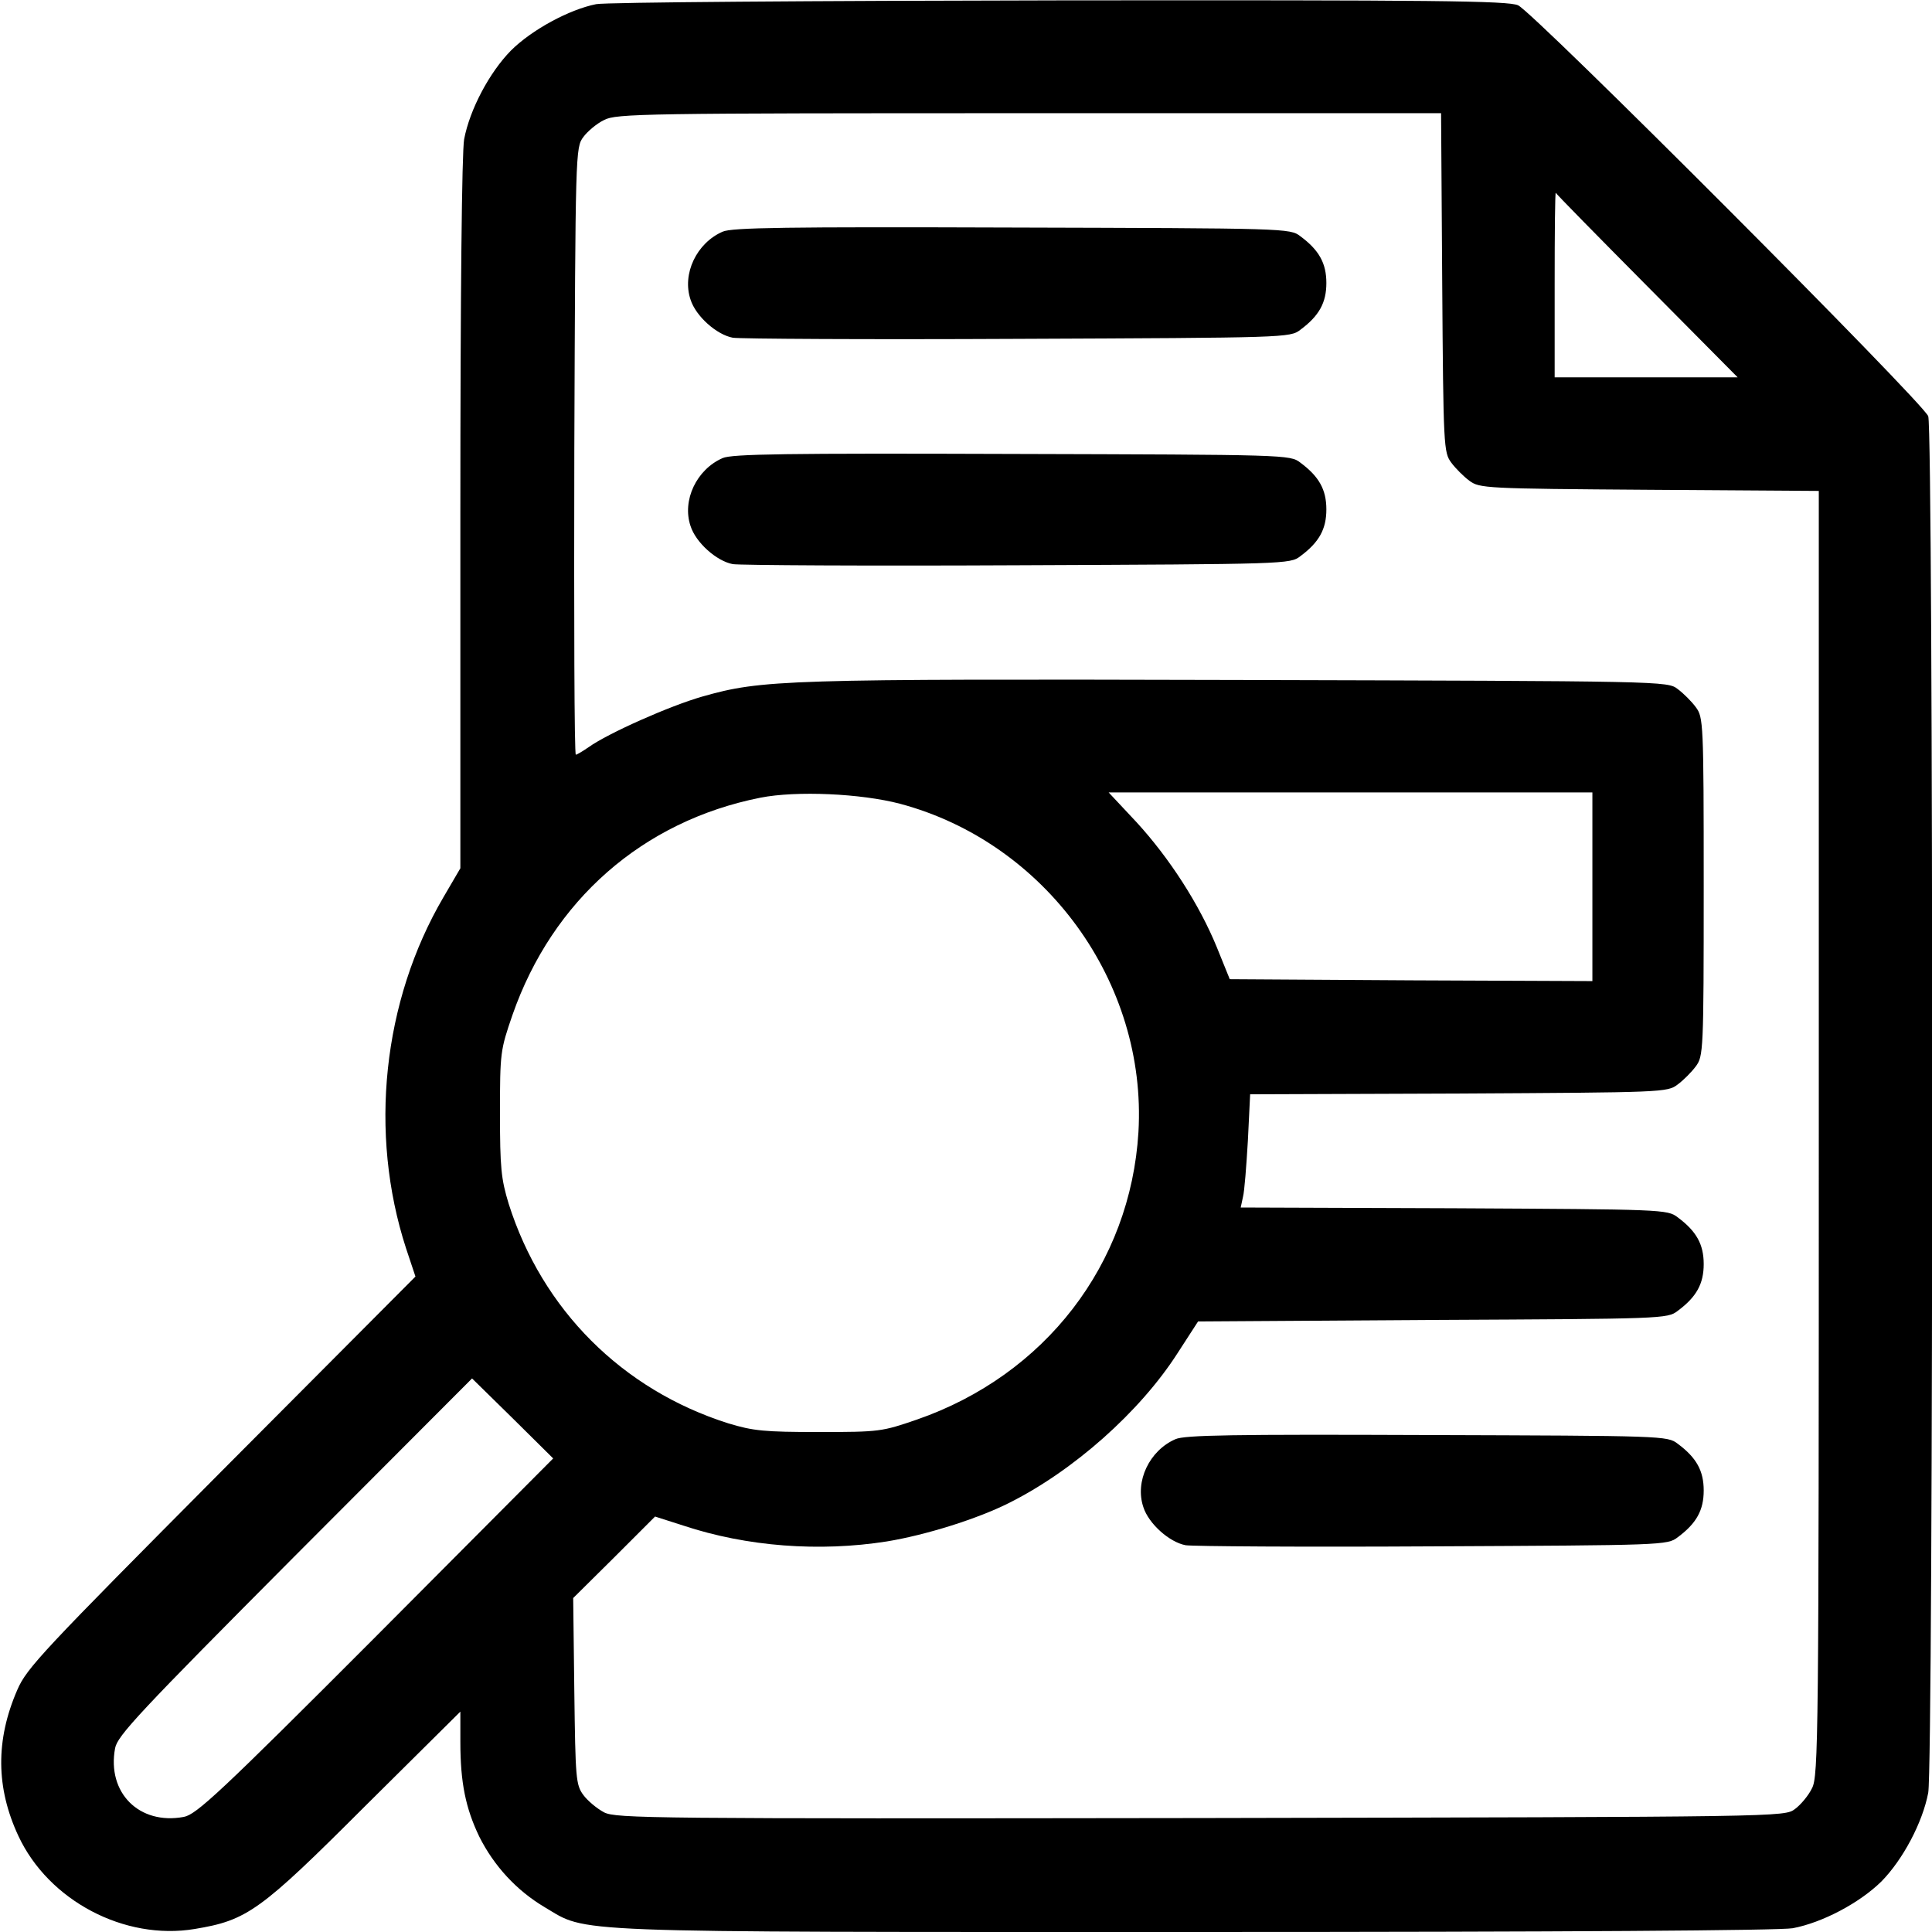 <?xml version="1.0" standalone="no"?>
<!DOCTYPE svg PUBLIC "-//W3C//DTD SVG 20010904//EN"
 "http://www.w3.org/TR/2001/REC-SVG-20010904/DTD/svg10.dtd">
<svg version="1.0" xmlns="http://www.w3.org/2000/svg"
 width="512pt" height="512pt" viewBox="0 0 512 512"
 preserveAspectRatio="xMidYMid meet">

<g transform="translate(0,512) scale(0.1,-0.1)"
fill="#000000" stroke="none">
<path d="M1580 5109 c-71 -14 -171 -68 -226 -123 -57 -58 -109 -156 -124 -235
-6 -34 -10 -406 -10 -993 l0 -939 -45 -77 c-161 -275 -198 -625 -99 -930 l25
-75 -514 -516 c-473 -476 -516 -521 -541 -579 -58 -133 -57 -260 3 -388 80
-171 281 -277 467 -246 139 23 173 47 451 325 l253 251 0 -81 c0 -107 14 -175
50 -250 39 -78 99 -143 173 -187 117 -69 29 -66 1725 -66 983 0 1549 4 1583
10 79 15 177 67 235 124 57 58 109 156 124 235 14 76 14 3610 0 3648 -14 37
-1046 1071 -1087 1089 -27 12 -221 14 -1215 13 -651 -1 -1203 -5 -1228 -10z
m2242 -738 c3 -436 4 -450 24 -477 11 -15 33 -37 48 -48 27 -20 41 -21 477
-24 l449 -3 0 -1702 c0 -1601 -1 -1704 -18 -1736 -9 -19 -30 -44 -45 -55 -28
-21 -28 -21 -1575 -24 -1458 -2 -1549 -1 -1581 15 -19 10 -44 31 -55 46 -20
27 -21 44 -24 275 l-3 247 109 108 108 108 75 -24 c169 -56 361 -70 539 -42
104 17 240 60 322 101 173 86 349 243 448 397 l55 85 622 4 c610 3 622 3 649
24 50 37 69 72 69 124 0 52 -19 87 -69 124 -27 21 -40 21 -593 24 l-565 2 6
28 c4 15 9 82 13 149 l6 123 553 2 c540 3 553 3 580 24 15 11 37 33 48 48 20
27 21 39 21 476 0 437 -1 449 -21 476 -11 15 -33 37 -48 48 -27 21 -34 21
-1164 24 -1207 3 -1262 1 -1421 -44 -87 -25 -249 -97 -301 -134 -16 -11 -31
-20 -34 -20 -4 0 -5 362 -4 804 3 796 3 805 24 833 11 15 36 36 55 45 32 17
106 18 1126 18 l1092 0 3 -449z m543 -9 l240 -242 -243 0 -242 0 0 247 c0 135
1 244 3 242 1 -3 110 -114 242 -247z m-1980 -1372 c386 -103 655 -474 632
-870 -21 -350 -247 -644 -587 -762 -93 -32 -99 -33 -260 -33 -145 0 -174 3
-240 23 -281 89 -493 301 -582 582 -20 66 -23 95 -23 240 0 161 1 167 33 260
106 304 345 514 657 576 96 19 267 11 370 -16z m1835 -220 l0 -250 -480 2
-481 3 -34 84 c-47 115 -126 237 -213 332 l-74 79 641 0 641 0 0 -250z m-3224
-1987 c-414 -415 -476 -472 -509 -478 -118 -22 -204 64 -182 182 6 33 64 95
476 509 l470 471 108 -106 107 -106 -470 -472z"/>
<path d="M1915 4506 c-69 -30 -108 -112 -85 -180 14 -44 69 -93 112 -101 18
-3 358 -5 755 -3 711 3 722 3 749 24 50 37 69 72 69 124 0 52 -19 87 -69 124
-27 21 -37 21 -764 23 -597 2 -743 0 -767 -11z"/>
<path d="M1915 3906 c-69 -30 -108 -112 -85 -180 14 -44 69 -93 112 -101 18
-3 358 -5 755 -3 711 3 722 3 749 24 50 37 69 72 69 124 0 52 -19 87 -69 124
-27 21 -37 21 -764 23 -597 2 -743 0 -767 -11z"/>
<path d="M3115 1306 c-69 -30 -108 -112 -85 -180 14 -44 69 -93 112 -101 18
-3 313 -5 655 -3 610 3 622 3 649 24 50 37 69 72 69 124 0 52 -19 87 -69 124
-27 21 -38 21 -664 23 -514 2 -643 0 -667 -11z"/>
</g>
</svg>
